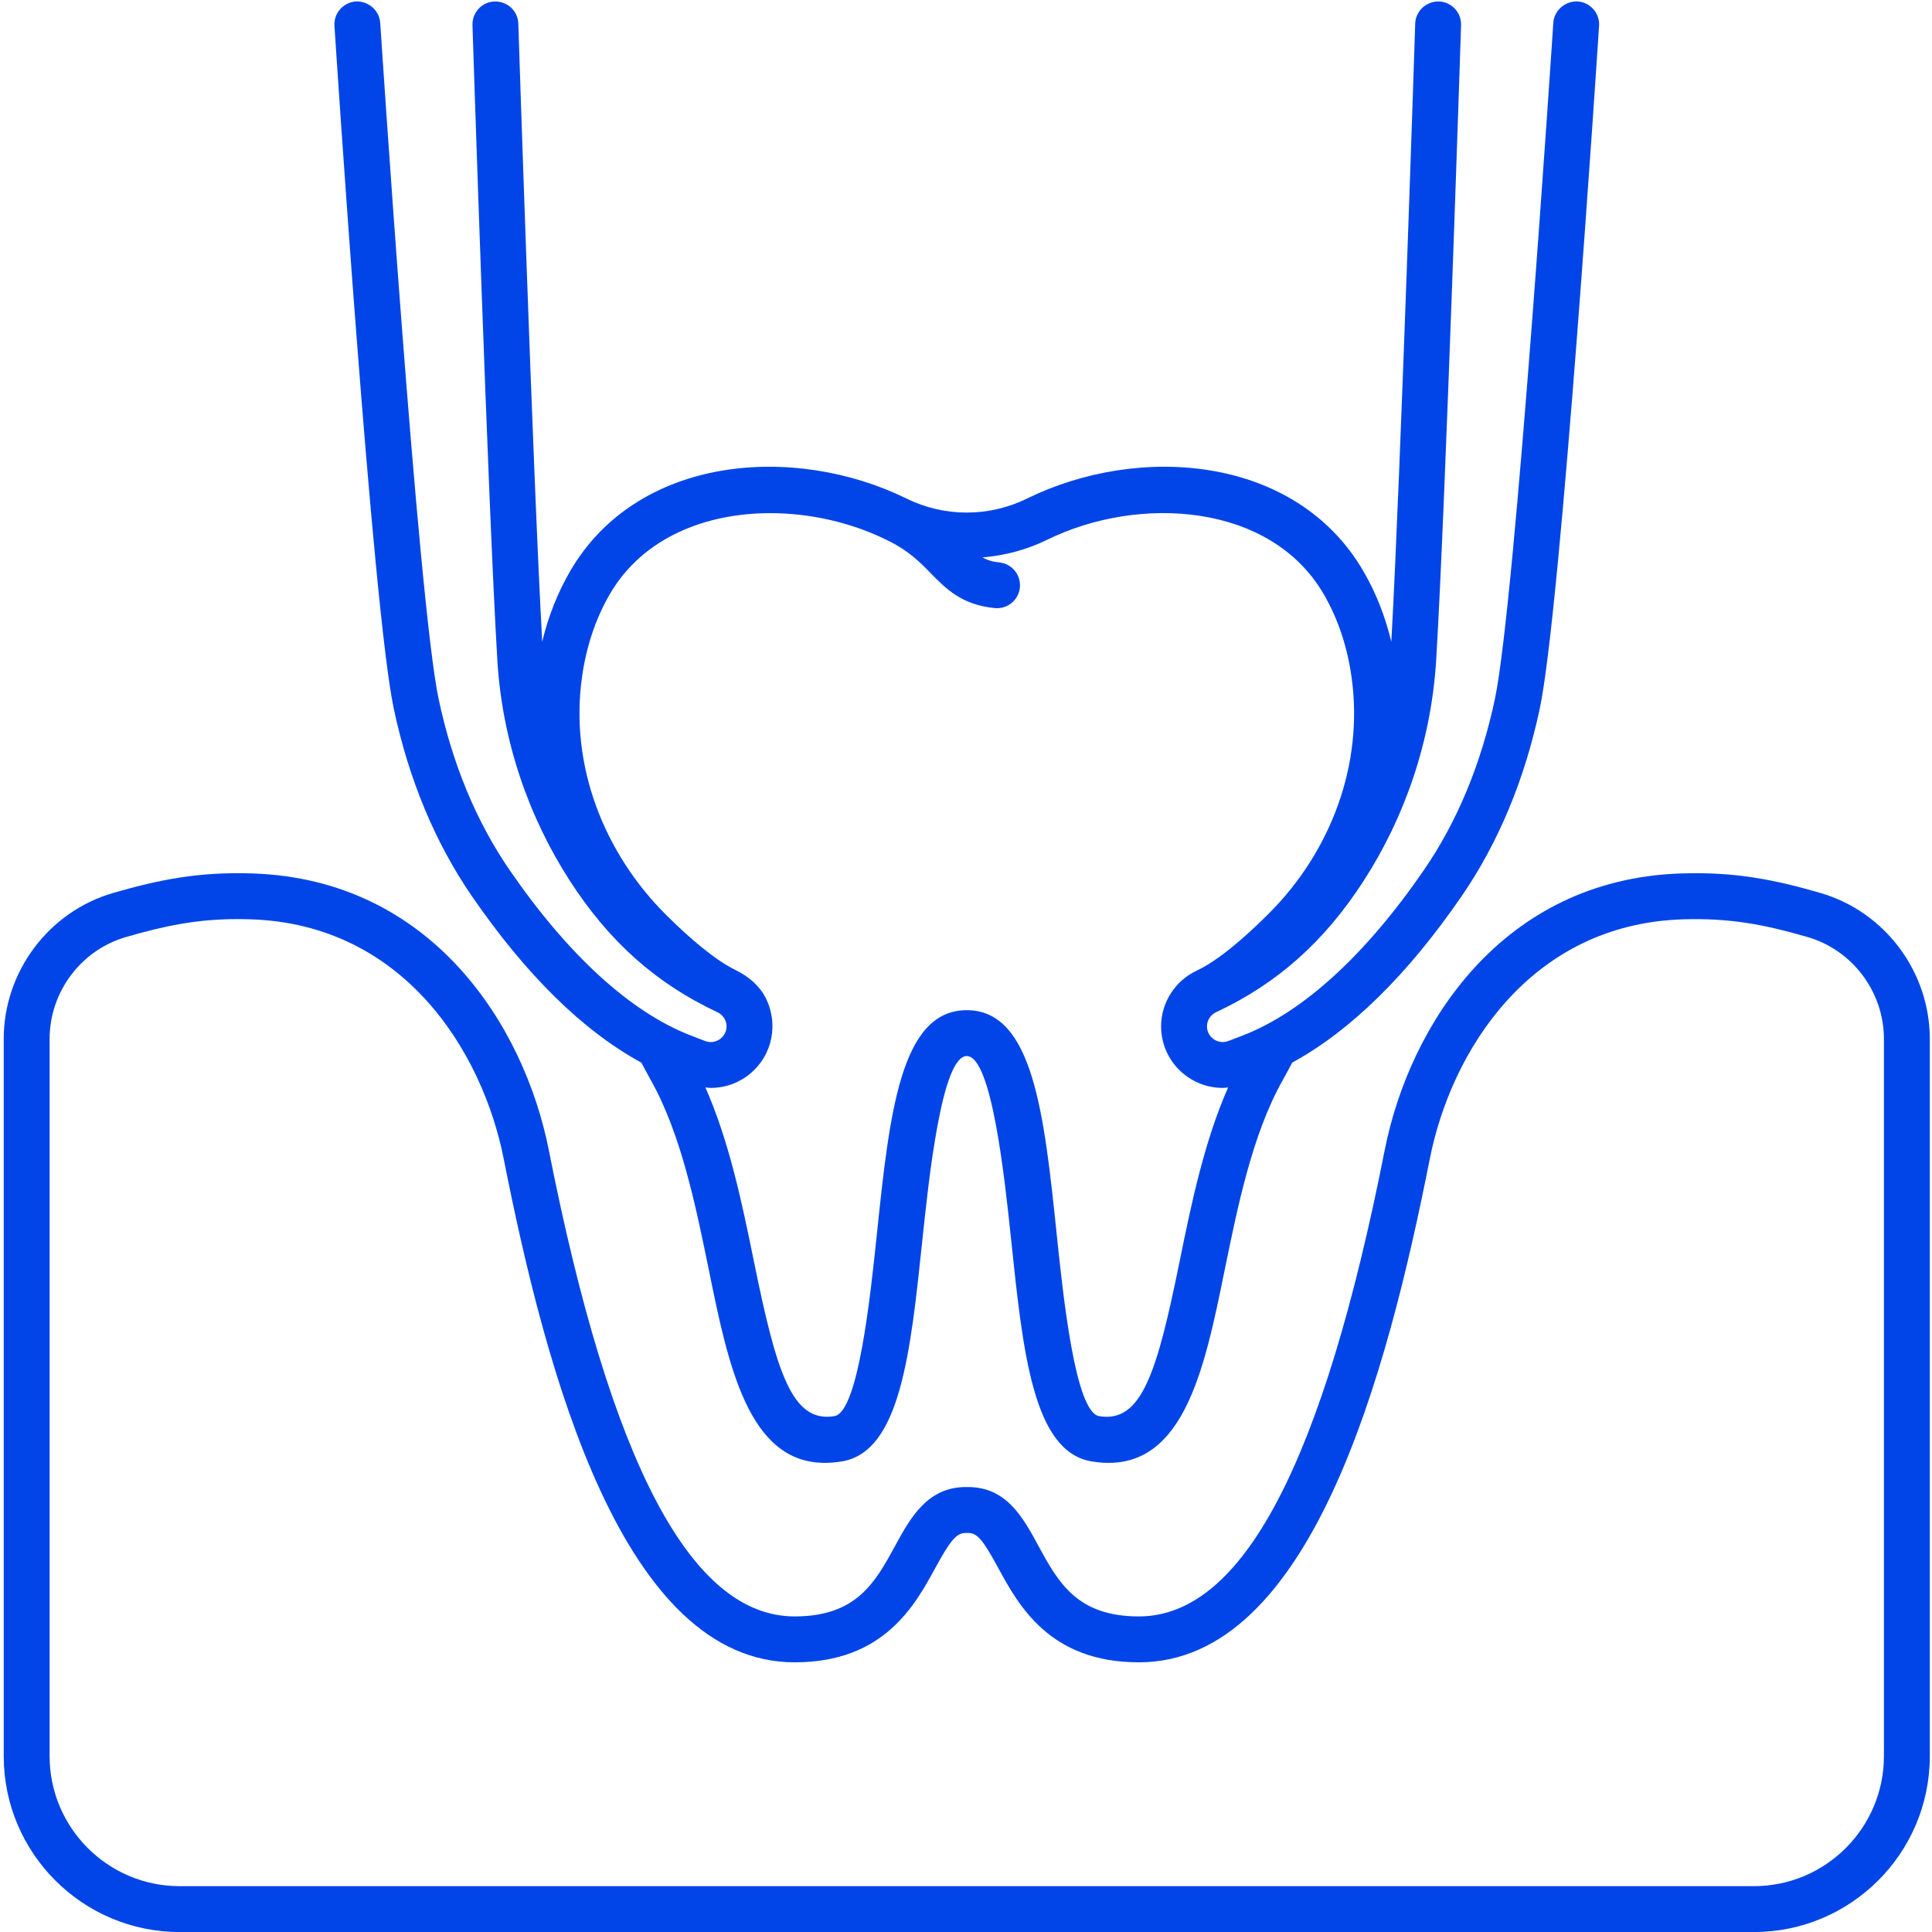 <svg xmlns="http://www.w3.org/2000/svg" xmlns:xlink="http://www.w3.org/1999/xlink" width="500" zoomAndPan="magnify" viewBox="0 0 375 375" height="500" preserveAspectRatio="xMidYMid meet" version="1.0"><rect x="-37.5" width="450" fill="transparent" y="-37.5" height="450" fill-opacity="1"/><rect x="-37.5" width="450" fill="transparent" y="-37.5" height="450" fill-opacity="1"/><rect x="-37.5" width="450" fill="transparent" y="-37.5" height="450" fill-opacity="1"/><path fill="#0145E8" d="M 46.164 178.398 C 38.148 178.398 31.988 179.695 24.453 181.879 C 15.719 184.406 9.629 192.535 9.629 201.664 L 9.629 340.863 C 9.629 354.781 20.949 366.102 34.867 366.102 L 340.43 366.102 C 354.348 366.102 365.668 354.781 365.668 340.863 L 365.668 201.664 C 365.668 192.535 359.566 184.406 350.848 181.879 C 342.531 179.477 335.918 178.152 326.594 178.445 C 296.961 179.395 281.641 204.086 277.523 224.941 C 269.23 266.891 254.359 322.656 221.051 322.656 C 221.039 322.656 221.027 322.656 221.027 322.656 C 203.723 322.645 197.715 311.602 193.738 304.309 C 190.895 299.09 189.746 297.488 187.824 297.547 C 187.707 297.559 187.59 297.559 187.473 297.547 C 185.641 297.512 184.402 299.09 181.559 304.309 C 177.582 311.602 171.574 322.645 154.27 322.656 C 154.27 322.656 154.258 322.656 154.246 322.656 C 120.938 322.656 106.066 266.891 97.773 224.941 C 93.656 204.086 78.336 179.395 48.703 178.445 C 47.832 178.41 46.996 178.398 46.164 178.398 Z M 340.43 375.008 L 34.867 375.008 C 16.031 375.008 0.723 359.688 0.723 340.863 L 0.723 201.664 C 0.723 188.594 9.465 176.938 21.98 173.316 C 30.91 170.742 38.543 169.188 48.98 169.535 C 83.844 170.66 101.766 199.148 106.52 223.215 C 118.547 284.137 134.156 313.746 154.246 313.746 C 154.258 313.746 154.258 313.746 154.27 313.746 C 166.285 313.738 169.902 307.09 173.742 300.051 C 176.699 294.598 180.086 288.523 187.648 288.637 C 195.348 288.512 198.598 294.598 201.555 300.051 C 205.395 307.09 209.012 313.738 221.027 313.746 C 221.039 313.746 221.039 313.746 221.051 313.746 C 241.141 313.746 256.75 284.137 268.777 223.215 C 273.531 199.148 291.453 170.66 326.316 169.535 C 336.789 169.188 344.387 170.742 353.316 173.316 C 365.832 176.938 374.574 188.594 374.574 201.664 L 374.574 340.863 C 374.574 359.688 359.266 375.008 340.43 375.008 " fill-opacity="1" fill-rule="nonzero"/><path fill="#0145E8" d="M 228.996 244.68 C 224.602 266.254 221.652 276.273 213.34 274.871 C 208.711 274.094 206.367 251.676 205.113 239.637 C 202.668 216.254 200.547 196.074 187.648 196.074 C 174.75 196.074 172.641 216.254 170.191 239.637 C 168.93 251.676 166.586 274.094 161.957 274.871 C 153.676 276.25 150.695 266.254 146.301 244.68 C 144.074 233.742 141.57 221.602 136.918 211.07 C 137.266 211.105 137.613 211.164 137.961 211.164 C 140.363 211.164 142.754 210.445 144.781 209.027 C 149.375 205.852 151.324 199.773 148.852 194.184 C 147.68 191.527 145.395 189.566 142.773 188.289 C 138.75 186.32 133.855 182.109 129.332 177.621 C 117.145 165.512 110.578 148.508 112.957 131.496 C 113.758 125.73 115.496 120.27 118.383 115.293 C 124.762 104.367 136.941 99.602 149.504 99.602 C 157.227 99.602 165.102 101.398 171.852 104.68 C 171.91 104.715 172.422 104.957 172.582 105.039 C 176.457 106.977 178.59 109.145 180.645 111.258 C 183.613 114.273 186.664 117.402 193.09 118.031 C 193.238 118.043 193.391 118.051 193.527 118.051 C 195.789 118.051 197.738 116.336 197.961 114.027 C 198.191 111.582 196.406 109.402 193.957 109.168 C 192.59 109.031 191.594 108.703 190.688 108.195 C 195.023 107.836 199.305 106.711 203.27 104.762 C 221.039 96.039 246.59 97.594 256.914 115.293 C 259.812 120.281 261.551 125.754 262.352 131.531 C 264.684 148.359 258.34 165.246 246.324 177.273 C 241.613 181.98 236.453 186.445 232.266 188.406 C 228.113 190.355 225.41 194.555 225.367 199.113 C 225.332 203.066 227.258 206.777 230.516 209.027 C 232.543 210.445 234.934 211.164 237.336 211.164 C 237.684 211.164 238.031 211.105 238.379 211.07 C 233.727 221.602 231.223 233.742 228.996 244.68 Z M 306.227 0.285 C 303.863 0.145 301.645 1.992 301.496 4.449 C 301.414 5.562 294.164 116.777 290.152 135.715 C 287.473 148.312 282.848 159.457 276.398 168.852 C 265.055 185.367 252.887 196.48 241.207 200.992 L 238.461 202.047 C 237.078 202.59 235.988 201.988 235.582 201.711 C 235.188 201.434 234.262 200.633 234.273 199.18 C 234.285 198.035 234.98 196.965 236.047 196.469 C 247.945 190.891 257.039 182.793 264.672 170.988 C 272.629 158.68 277.824 143.883 278.773 127.945 C 280.609 97.223 283.59 4.914 283.59 4.914 C 283.68 2.453 281.777 0.379 279.309 0.285 C 276.871 0.227 274.785 2.105 274.691 4.566 C 274.691 4.566 271.898 91.398 270.055 124.559 C 268.895 119.758 267.129 115.141 264.602 110.816 C 251.531 88.383 221.156 86.066 199.34 96.77 C 191.953 100.398 183.344 100.398 175.957 96.77 C 154.141 86.066 123.766 88.383 110.695 110.816 C 108.168 115.141 106.402 119.758 105.242 124.547 C 103.398 91.203 100.605 4.566 100.605 4.566 C 100.512 2.105 98.492 0.238 95.988 0.285 C 93.52 0.379 91.617 2.453 91.707 4.914 C 91.707 4.914 94.688 97.363 96.535 128.133 C 97.473 143.883 102.668 158.68 110.625 170.988 C 118.258 182.793 127.352 190.891 139.25 196.469 C 140.316 196.965 141.012 198.035 141.023 199.18 C 141.035 200.633 140.109 201.434 139.715 201.711 C 139.309 201.988 138.207 202.59 136.848 202.059 L 134.09 200.992 C 122.41 196.48 110.242 185.367 98.898 168.852 C 92.449 159.457 87.824 148.312 85.145 135.715 C 81.133 116.777 73.883 5.562 73.801 4.449 C 73.652 1.992 71.434 0.156 69.082 0.285 C 66.621 0.449 64.754 2.57 64.918 5.027 C 65.219 9.633 72.281 118.008 76.434 137.562 C 79.355 151.305 84.449 163.527 91.559 173.898 C 102.125 189.266 113.164 200.086 124.484 206.258 C 125.102 207.395 125.715 208.566 126.328 209.668 C 132.211 220.117 135.051 234.113 137.578 246.457 C 141.336 264.91 145.211 283.941 160.113 283.941 C 161.168 283.941 162.273 283.848 163.441 283.652 C 174.738 281.75 176.734 262.656 179.043 240.562 C 180.262 229.012 182.777 204.98 187.648 204.98 C 192.531 204.98 195.035 229.012 196.254 240.562 C 198.562 262.656 200.559 281.75 211.855 283.652 C 229.562 286.633 233.703 266.207 237.719 246.457 C 240.246 234.113 243.086 220.117 248.969 209.668 C 249.594 208.566 250.207 207.395 250.824 206.246 C 262.133 200.074 273.172 189.266 283.738 173.898 C 290.848 163.527 295.941 151.305 298.863 137.562 C 303.016 118.008 310.078 9.633 310.379 5.027 C 310.543 2.57 308.676 0.449 306.227 0.285 " fill-opacity="1" fill-rule="nonzero"/></svg>